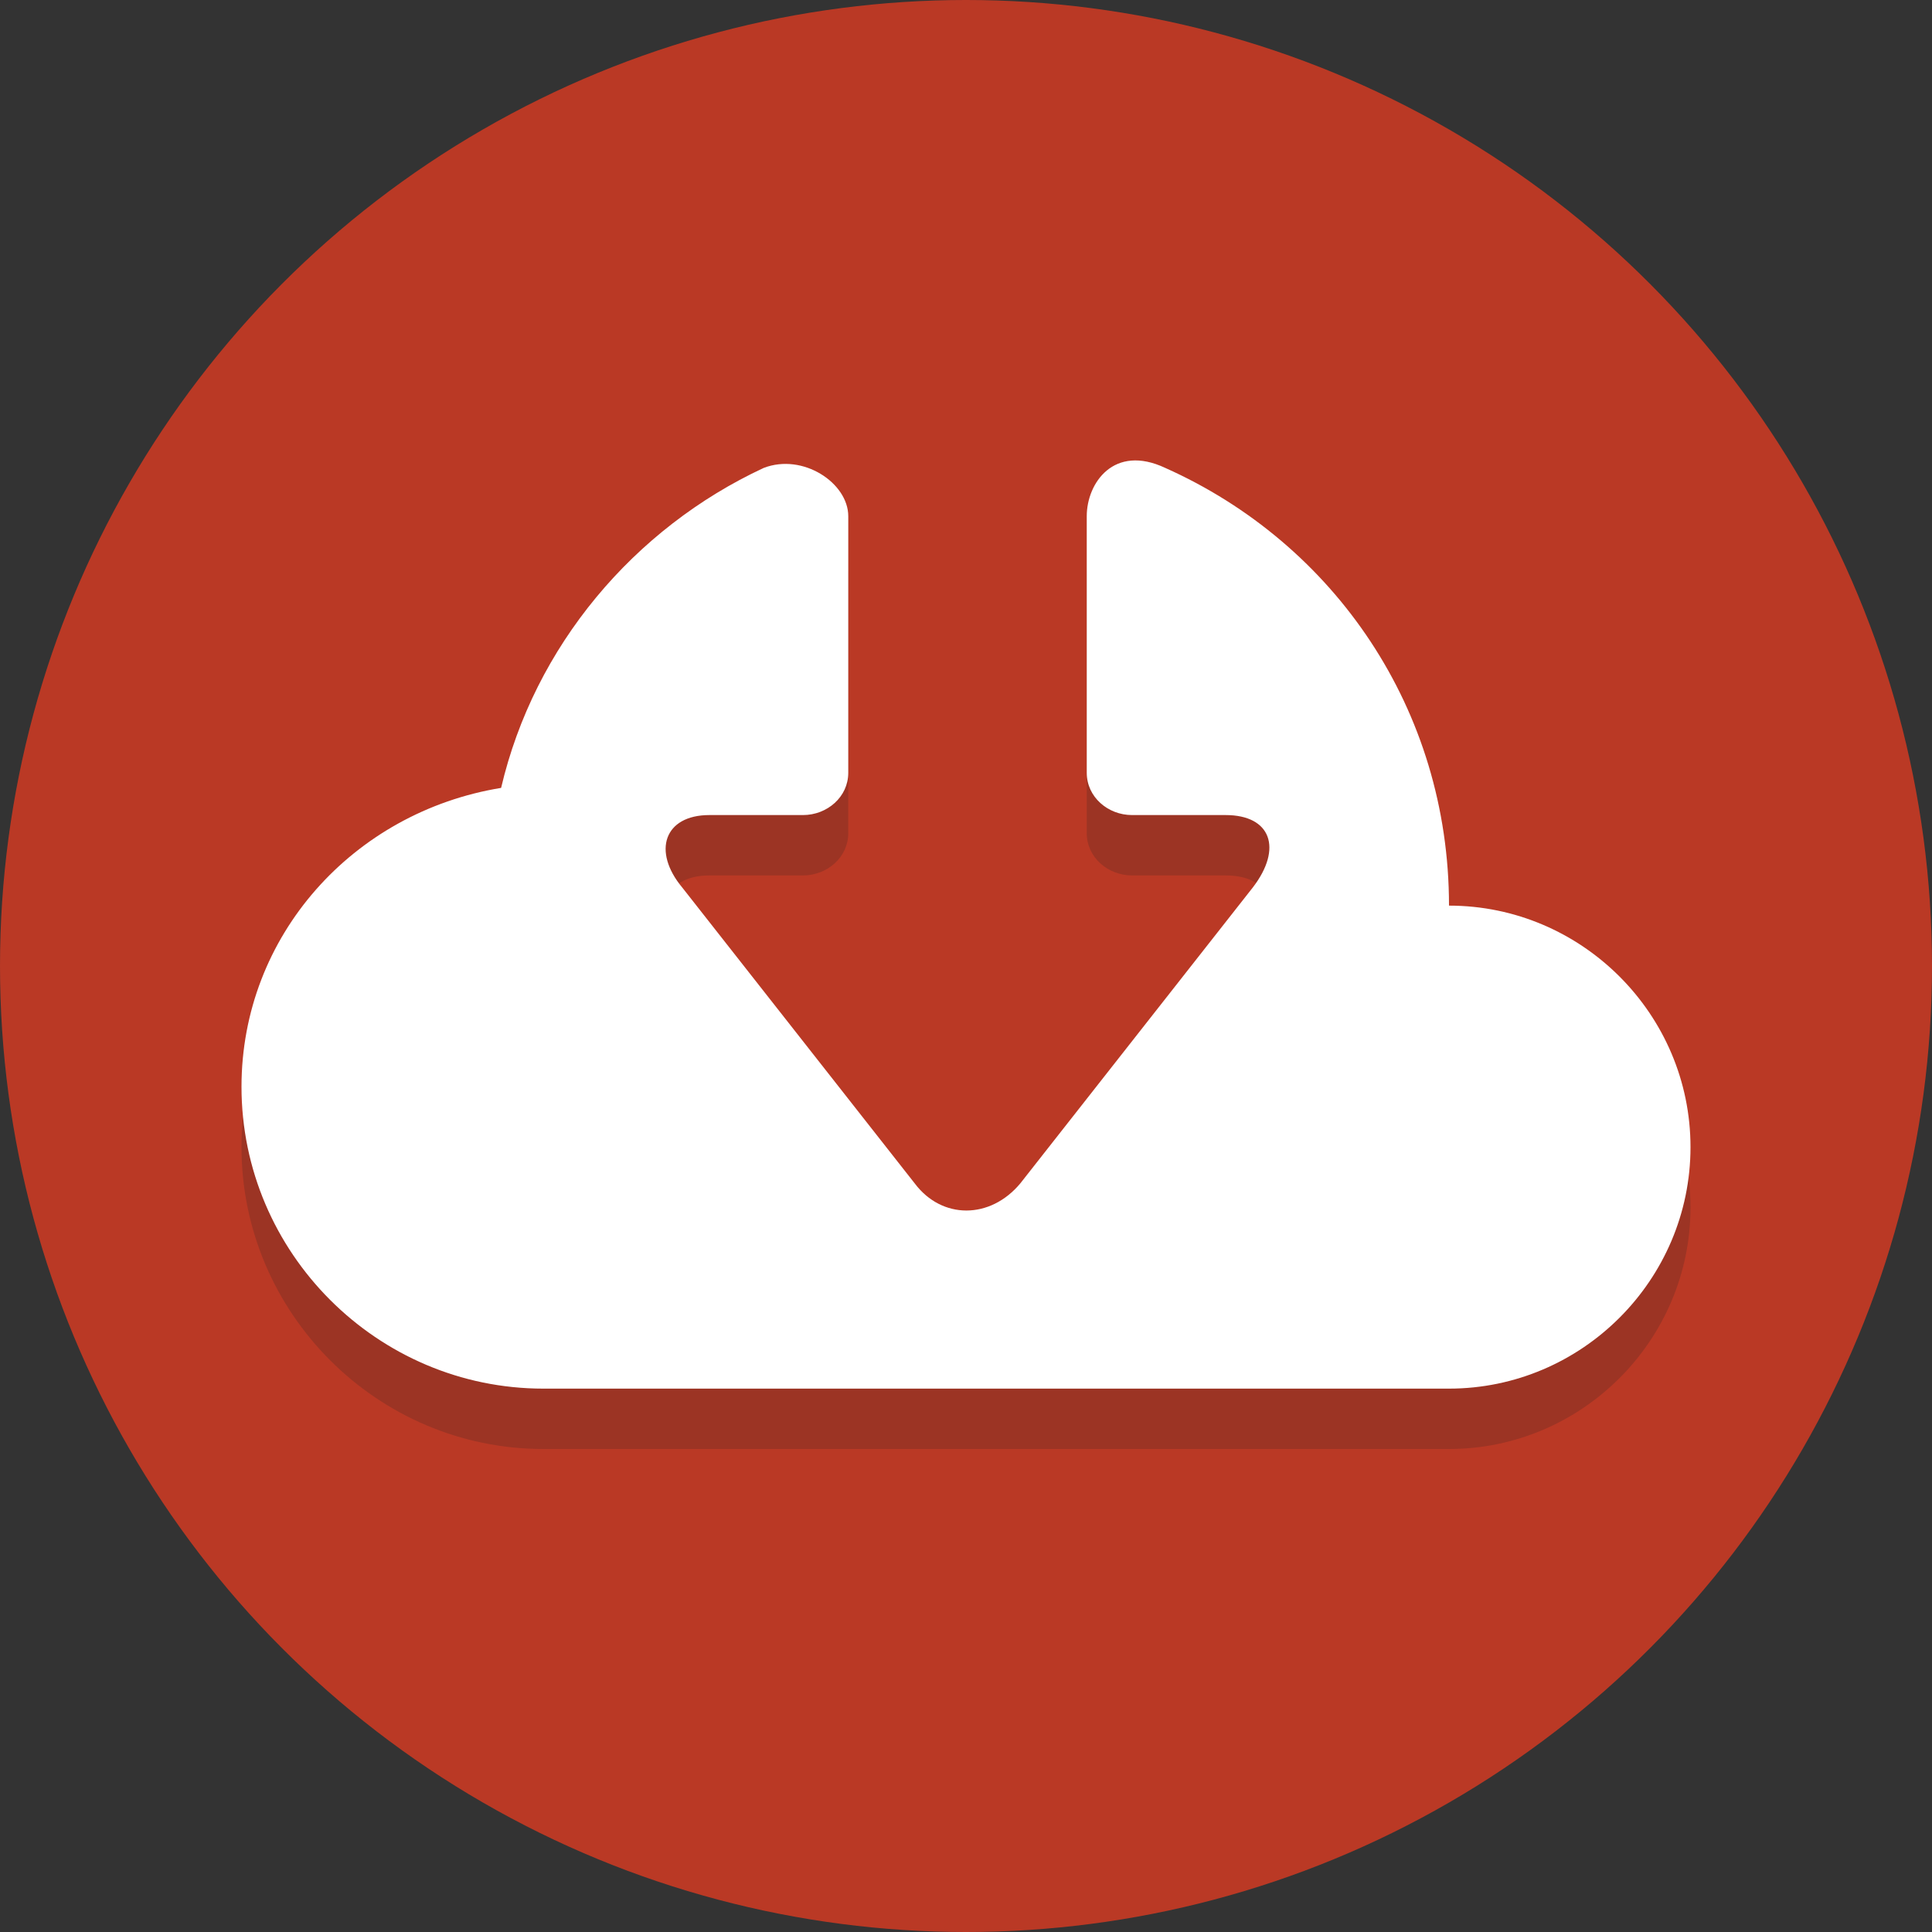 <?xml version="1.0" encoding="UTF-8" standalone="no"?>
<!-- Generator: Adobe Illustrator 19.1.0, SVG Export Plug-In . SVG Version: 6.00 Build 0)  -->

<svg
   xmlns:dc="http://purl.org/dc/elements/1.1/"
   xmlns:cc="http://creativecommons.org/ns#"
   xmlns:rdf="http://www.w3.org/1999/02/22-rdf-syntax-ns#"
   xmlns:svg="http://www.w3.org/2000/svg"
   xmlns="http://www.w3.org/2000/svg"
   xmlns:sodipodi="http://sodipodi.sourceforge.net/DTD/sodipodi-0.dtd"
   xmlns:inkscape="http://www.inkscape.org/namespaces/inkscape"
   version="1.1"
   x="0px"
   y="0px"
   viewBox="0 0 64 64"
   xml:space="preserve"
   id="svg38"
   sodipodi:docname="logo.svg"
   inkscape:version="0.92.3 (2405546, 2018-03-11)"
   width="64"
   height="64"
   inkscape:export-filename="C:\Users\julien\Desktop\shared\freeleechweb\logo.png"
   inkscape:export-xdpi="45"
   inkscape:export-ydpi="45"><rect x="0" y="0" width="64" height="64" fill="#333333" stroke="none"/><defs
   id="defs42" /><sodipodi:namedview
   pagecolor="#ffffff"
   bordercolor="#666666"
   borderopacity="1"
   objecttolerance="10"
   gridtolerance="10"
   guidetolerance="10"
   inkscape:pageopacity="0"
   inkscape:pageshadow="2"
   inkscape:window-width="2560"
   inkscape:window-height="1373"
   id="namedview40"
   showgrid="false"
   inkscape:zoom="3.6875001"
   inkscape:cx="81.407591"
   inkscape:cy="43.012862"
   inkscape:window-x="-9"
   inkscape:window-y="-9"
   inkscape:window-maximized="1"
   inkscape:current-layer="Layer_1"
   fit-margin-top="0"
   fit-margin-left="0"
   fit-margin-right="0"
   fit-margin-bottom="0" />
<style
   type="text/css"
   id="style2">
	.st0{fill:#C75C5C;}
	.st1{opacity:0.2;}
	.st2{fill:#231F20;}
	.st3{fill:#FFFFFF;}
	.st4{fill:#8C81D4;}
</style>
<g
   id="Layer_1">
	
	
	<g
   id="g4570"><circle
     class="st0"
     cx="32"
     cy="32"
     r="32"
     id="circle4"
     style="fill:#ba3925;fill-opacity:1" /><g
     id="g16"
     class="st1"
     style="opacity:0.2">
		<g
   id="g10">
			<path
   id="path8"
   d="m 40,11.2 c 0,0 0,-0.1 0,0 0,-0.2 0,-0.2 0,0 z"
   class="st2"
   inkscape:connector-curvature="0"
   style="fill:#231f20" />
		</g>
		<g
   id="g14">
			<path
   id="path12"
   d="m 24,11.1 c 0,0 0,0.1 0,0 0,-0.1 0,-0.1 0,0 z"
   class="st2"
   inkscape:connector-curvature="0"
   style="fill:#231f20" />
		</g>
	</g><g
     id="g34">
		<g
   id="g20"
   class="st1"
   style="opacity:0.2">
			<path
   id="path18"
   d="M 48,32 C 48,25.5 44.2,20 38.6,17.5 36.9,16.7 36,18 36,19.1 v 8.5 c 0,0.8 0.7,1.4 1.5,1.4 h 3.1 c 1.5,0 1.9,1.1 0.9,2.4 l -7.7,9.8 c -1,1.2 -2.6,1.2 -3.5,0 L 22.6,31.4 C 21.6,30.2 22,29 23.5,29 h 3.1 c 0.8,0 1.5,-0.6 1.5,-1.4 v -8.5 c 0,-1.1 -1.5,-2.1 -2.8,-1.6 0,0 0,0 0,0 -4.3,2 -7.6,5.9 -8.7,10.6 C 11.7,28.9 8,33 8,38 c 0,5.5 4.5,10 10,10 h 30 c 4.4,0 8,-3.6 8,-8 0,-4.4 -3.6,-8 -8,-8 z"
   class="st2"
   inkscape:connector-curvature="0"
   style="fill:#231f20" />
		</g>
		<g
   id="g24">
			<path
   id="path22"
   d="M 48,30 C 48,23.5 44.2,18 38.6,15.5 36.9,14.7 36,16 36,17.1 v 8.5 c 0,0.8 0.7,1.4 1.5,1.4 h 3.1 c 1.5,0 1.9,1.1 0.9,2.4 l -7.7,9.8 c -1,1.2 -2.6,1.2 -3.5,0 L 22.6,29.4 C 21.6,28.2 22,27 23.5,27 h 3.1 c 0.8,0 1.5,-0.6 1.5,-1.4 v -8.5 c 0,-1.1 -1.5,-2.1 -2.8,-1.6 0,0 0,0 0,0 -4.3,2 -7.6,5.9 -8.7,10.6 C 11.7,26.9 8,31 8,36 c 0,5.5 4.5,10 10,10 h 30 c 4.4,0 8,-3.6 8,-8 0,-4.4 -3.6,-8 -8,-8 z"
   class="st3"
   inkscape:connector-curvature="0"
   style="fill:#ffffff" />
		</g>
		<g
   id="g28">
			<path
   id="path26"
   d="m 40,9.2 c 0,0 0,-0.1 0,0 0,-0.2 0,-0.2 0,0 z"
   class="st4"
   inkscape:connector-curvature="0"
   style="fill:#8c81d4" />
		</g>
		<g
   id="g32">
			<path
   id="path30"
   d="m 24,9.1 c 0,0 0,0.1 0,0 0,-0.1 0,-0.1 0,0 z"
   class="st4"
   inkscape:connector-curvature="0"
   style="fill:#8c81d4" />
		</g>
	</g></g>






</g>
<g
   id="Layer_2">
</g>
</svg>